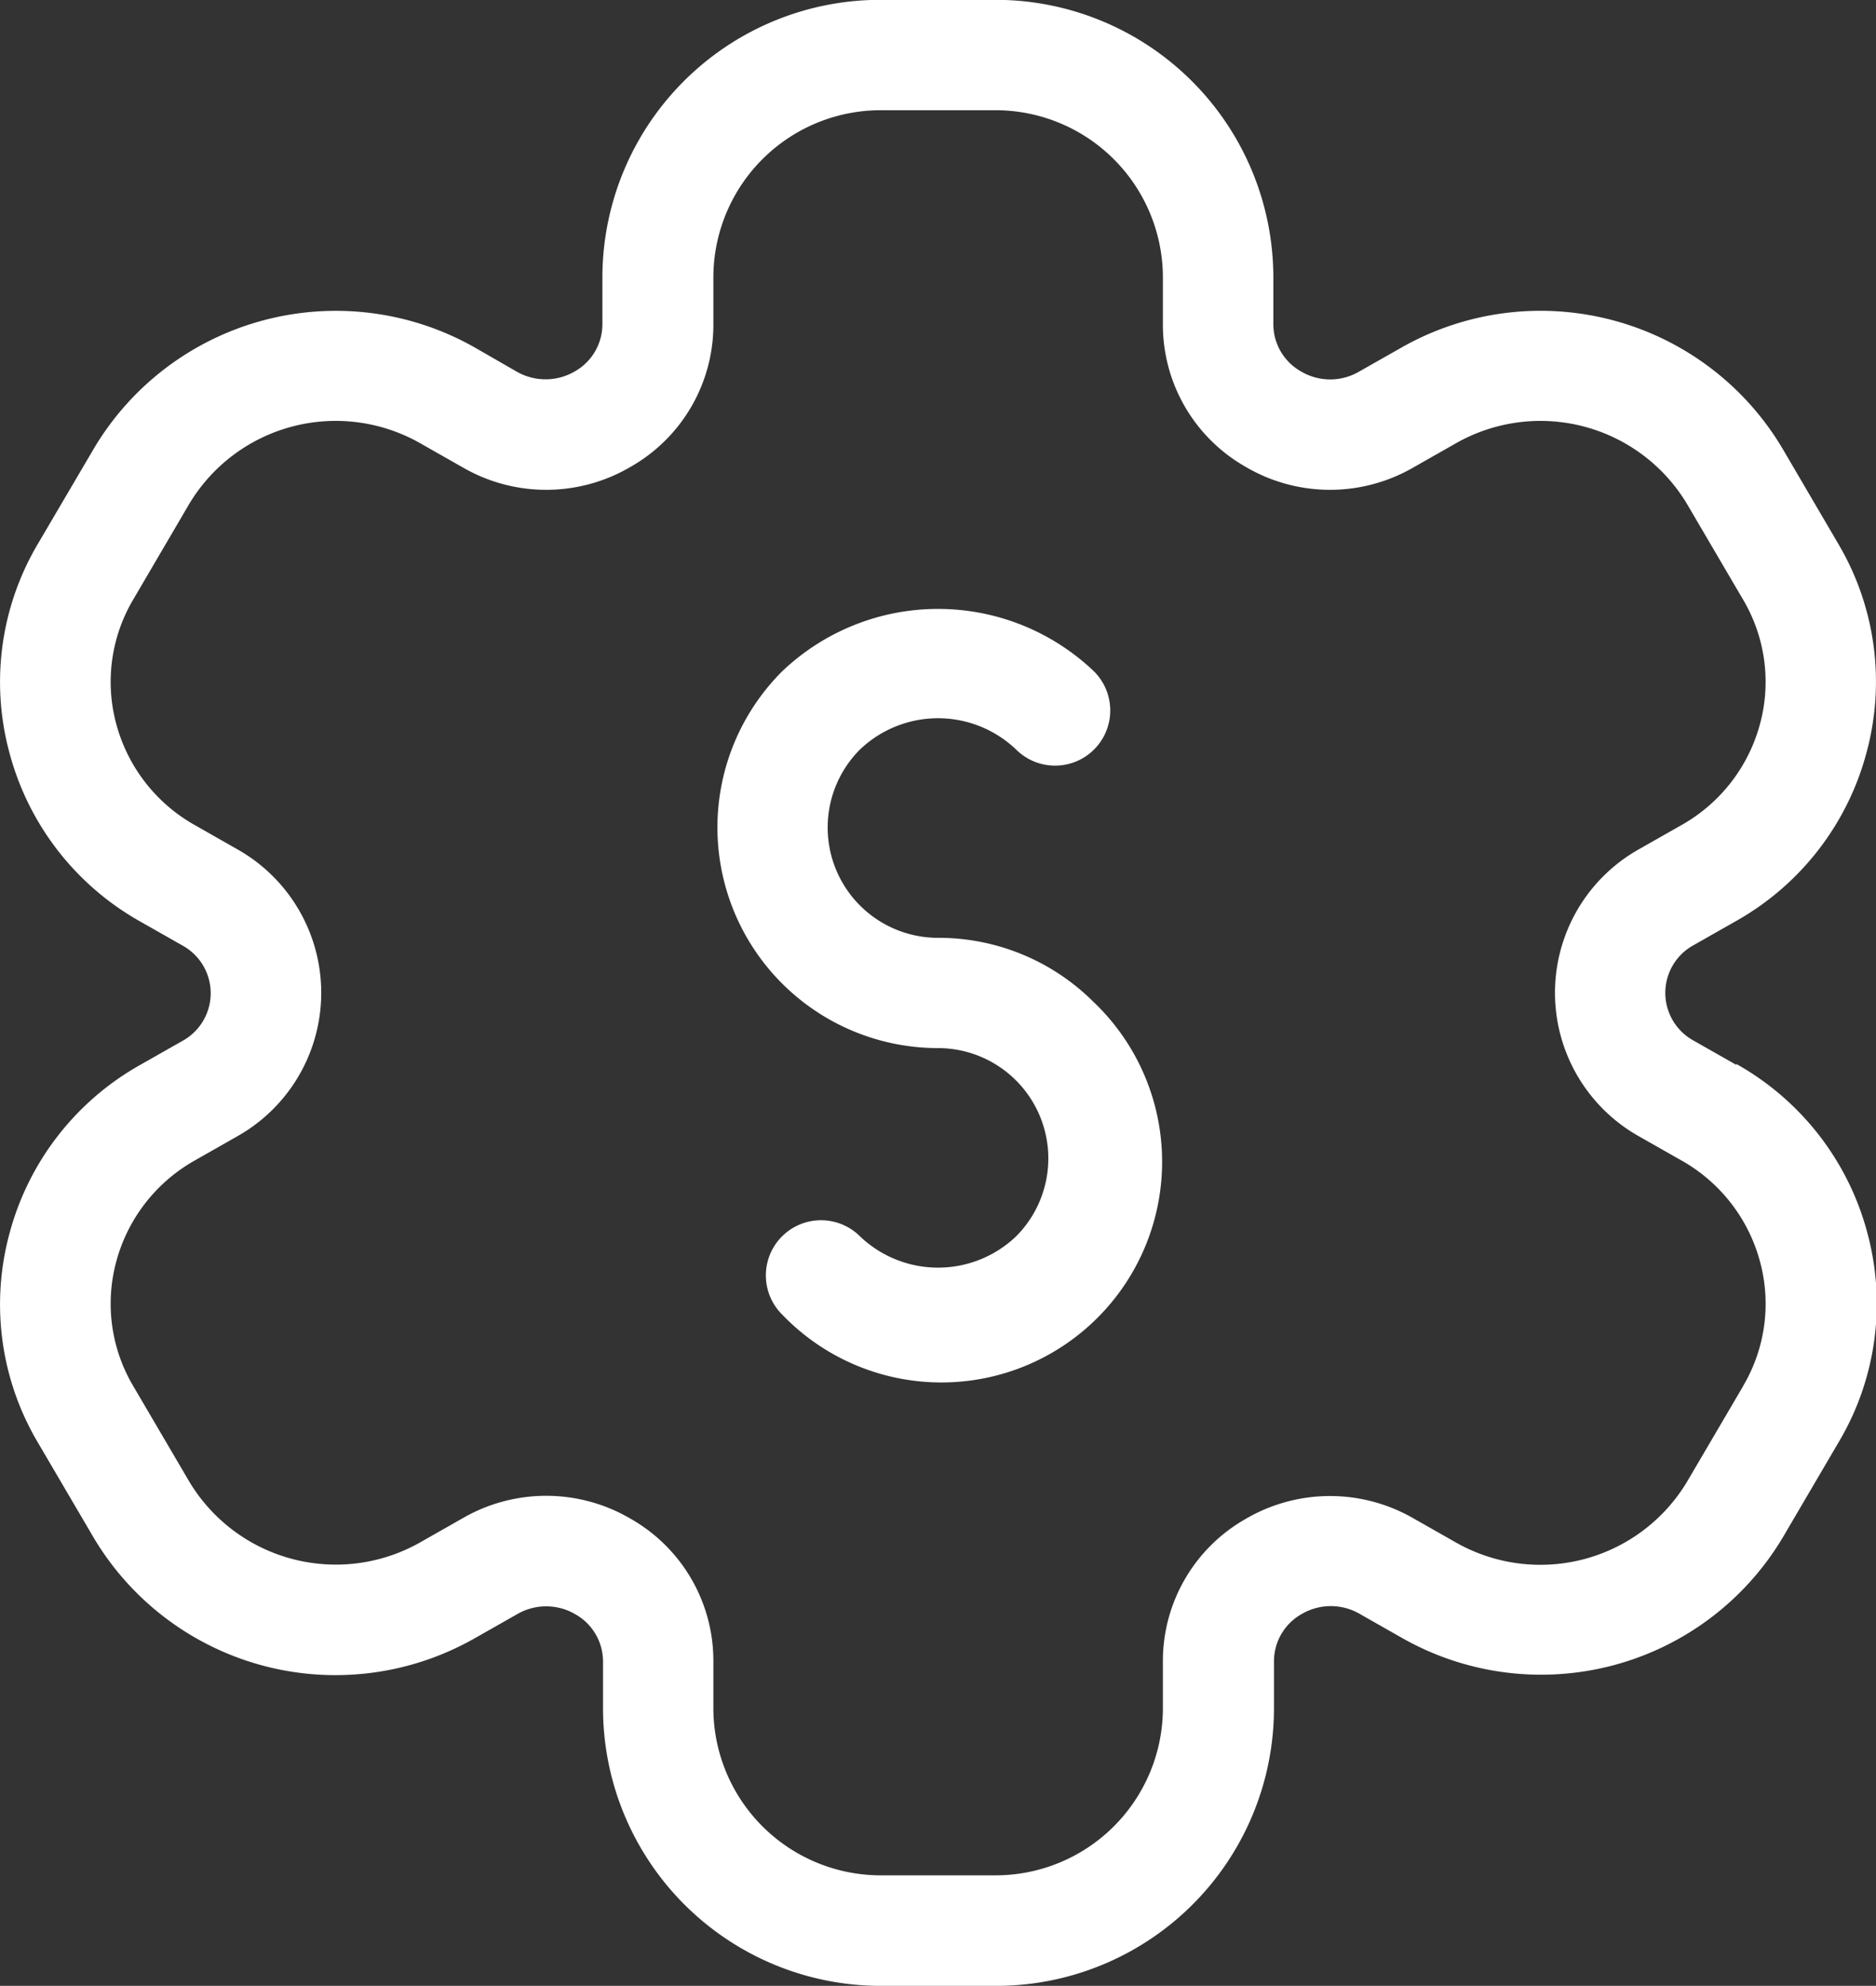 <svg xmlns="http://www.w3.org/2000/svg" width="35.583" height="37.672" viewBox="0 0 35.583 37.672">
  <rect x="0" y="0" width="35.583" height="37.672" fill="#333333" stroke="none"/>
  <path id="Path_7571" data-name="Path 7571" d="M145.919,53.477l-.806-.458h0a1.032,1.032,0,0,1,0-1.807l.806-.458a5.2,5.2,0,0,0,2.478-3.2,5.141,5.141,0,0,0-.538-3.96L146.8,41.785a5.337,5.337,0,0,0-7.224-1.912l-.807.458a1.087,1.087,0,0,1-1.1-.005,1.03,1.03,0,0,1-.524-.9v-.917a5.27,5.27,0,0,0-5.3-5.232h-2.126a5.271,5.271,0,0,0-5.3,5.232v.917a1.028,1.028,0,0,1-.524.9,1.1,1.1,0,0,1-1.1.005L122,39.873a5.339,5.339,0,0,0-7.224,1.912L113.71,43.6a5.142,5.142,0,0,0-.538,3.96,5.2,5.2,0,0,0,2.478,3.2l.806.458a1.032,1.032,0,0,1,0,1.807l-.806.458a5.2,5.2,0,0,0-2.478,3.2,5.142,5.142,0,0,0,.538,3.96l1.063,1.813A5.337,5.337,0,0,0,122,64.357l.807-.458a1.092,1.092,0,0,1,1.1.005,1.03,1.03,0,0,1,.524.9v.917a5.27,5.27,0,0,0,5.3,5.232h2.126a5.27,5.27,0,0,0,5.3-5.232V64.8a1.028,1.028,0,0,1,.524-.9,1.091,1.091,0,0,1,1.1-.005l.806.458a5.337,5.337,0,0,0,7.224-1.912l1.063-1.813a5.142,5.142,0,0,0,.538-3.96,5.2,5.2,0,0,0-2.478-3.2Zm.136,6.1-1.063,1.812a3.243,3.243,0,0,1-4.385,1.152l-.806-.458a3.167,3.167,0,0,0-3.187.015A3.1,3.1,0,0,0,135.05,64.8v.917a3.175,3.175,0,0,1-3.2,3.139h-2.126a3.176,3.176,0,0,1-3.2-3.139V64.8a3.1,3.1,0,0,0-1.565-2.706,3.163,3.163,0,0,0-3.186-.015l-.806.458a3.242,3.242,0,0,1-4.385-1.152l-1.063-1.813a3.065,3.065,0,0,1-.321-2.359,3.132,3.132,0,0,1,1.491-1.919l.805-.458a3.124,3.124,0,0,0,0-5.445l-.805-.458a3.132,3.132,0,0,1-1.491-1.919,3.065,3.065,0,0,1,.321-2.359l1.062-1.813a3.239,3.239,0,0,1,4.385-1.152l.806.458a3.158,3.158,0,0,0,3.187-.015,3.1,3.1,0,0,0,1.565-2.706v-.917a3.175,3.175,0,0,1,3.2-3.139h2.126a3.176,3.176,0,0,1,3.2,3.139v.917a3.1,3.1,0,0,0,1.564,2.706,3.158,3.158,0,0,0,3.187.015l.806-.458h0a3.24,3.24,0,0,1,4.385,1.152l1.063,1.813a3.063,3.063,0,0,1,.321,2.359,3.131,3.131,0,0,1-1.491,1.919l-.806.458h0a3.124,3.124,0,0,0,0,5.445l.806.458h0a3.131,3.131,0,0,1,1.491,1.919,3.063,3.063,0,0,1-.32,2.359Zm-12.311-7.281a4.186,4.186,0,1,1-5.918,5.919,1.046,1.046,0,0,1,1.48-1.48,2.143,2.143,0,0,0,2.959,0,2.093,2.093,0,0,0-1.48-3.572,4.186,4.186,0,0,1-2.959-7.145,4.284,4.284,0,0,1,5.919,0,1.046,1.046,0,0,1-1.48,1.48,2.144,2.144,0,0,0-2.96,0,2.093,2.093,0,0,0,1.48,3.573,4.158,4.158,0,0,1,2.959,1.226Z" transform="translate(-112.993 -33.28)" fill="#fff"/>
</svg>
